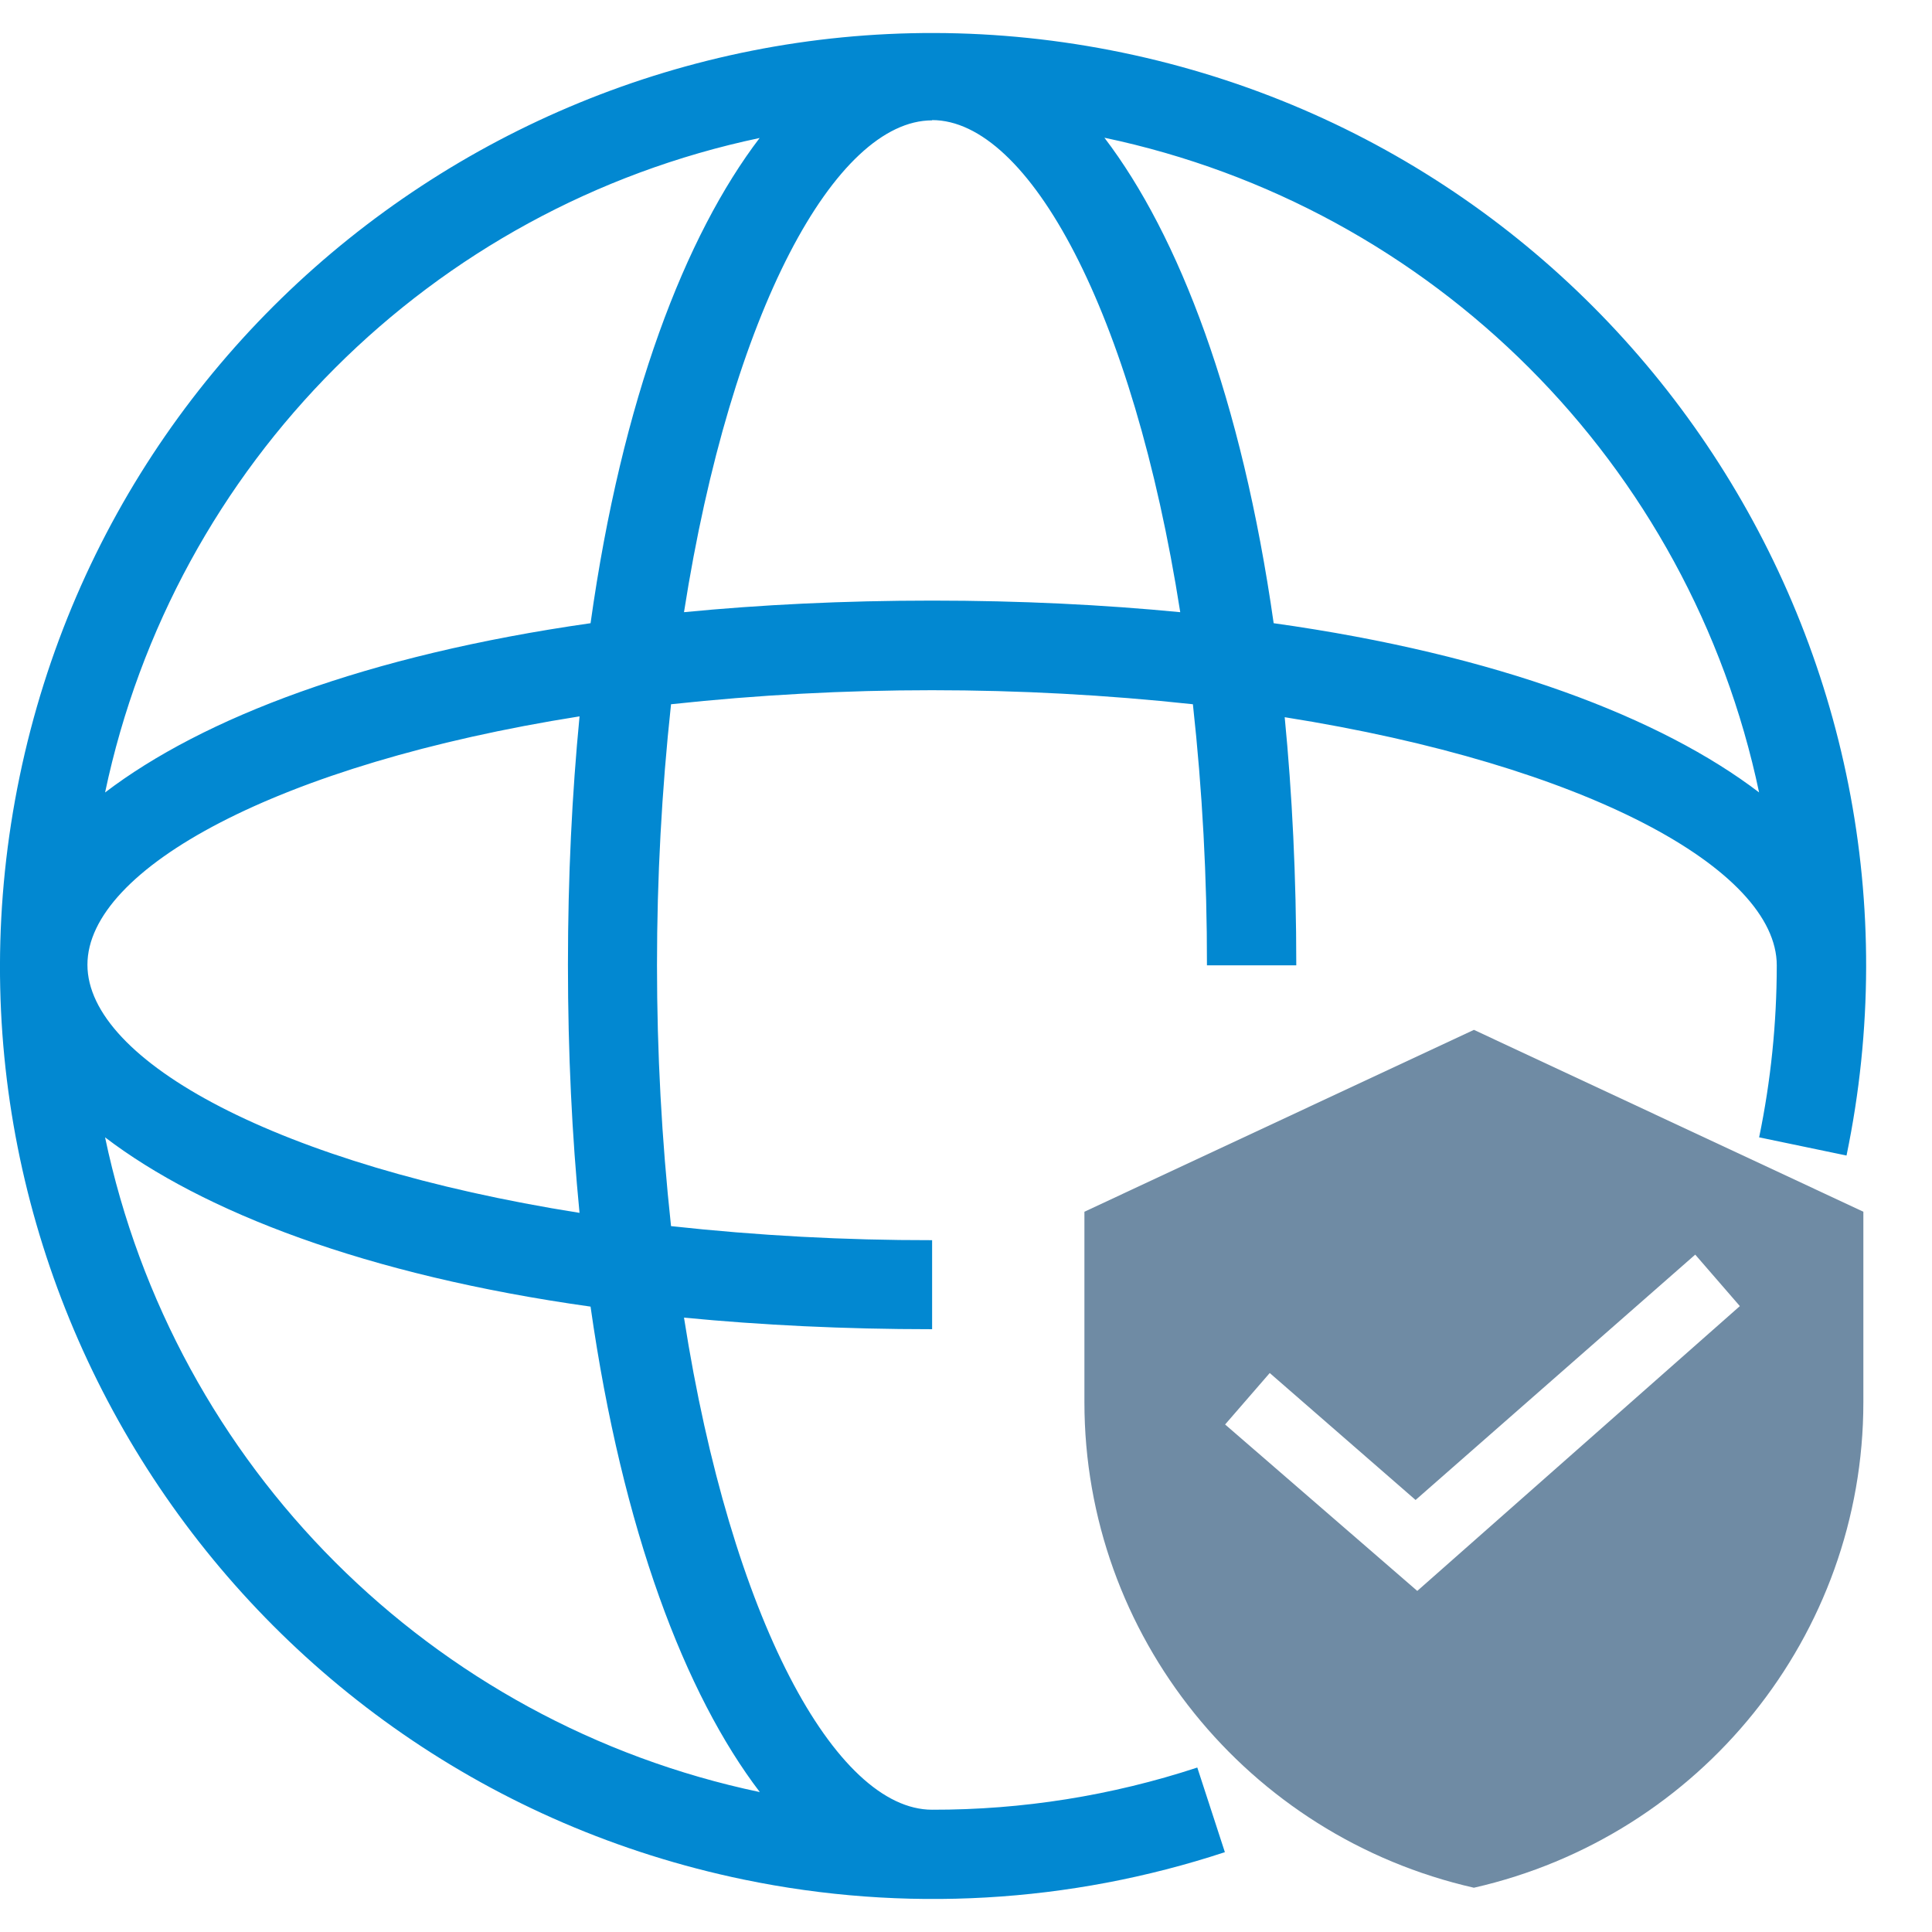 <?xml version="1.0" encoding="utf-8"?>
<!-- Generator: Adobe Illustrator 16.0.0, SVG Export Plug-In . SVG Version: 6.00 Build 0)  -->
<!DOCTYPE svg PUBLIC "-//W3C//DTD SVG 1.1//EN" "http://www.w3.org/Graphics/SVG/1.1/DTD/svg11.dtd">
<svg version="1.1" id="Layer_1" xmlns="http://www.w3.org/2000/svg" xmlns:xlink="http://www.w3.org/1999/xlink" x="0px" y="0px"
	 width="43px" height="43px" viewBox="144.283 1.54 152.45 147.24"
	 style="enable-background:new 144.283 1.54 152.45 147.24;" xml:space="preserve">
<title>Asset 5</title>
<g>
	<g>
		<path fill="#0288D1" d="M217.834,141.736c-7.614,0-15.858-15.053-19.578-38.83c6.069,0.588,12.595,0.914,19.578,0.914v-7.025
			c-6.882,0.01-13.76-0.361-20.601-1.109c-1.477-13.688-1.477-27.493,0-41.18c13.687-1.477,27.492-1.477,41.179,0
			c0.75,6.841,1.119,13.718,1.109,20.6h7.049c0-7.026-0.328-13.552-0.914-19.578c23.775,3.763,38.828,12.008,38.828,19.578
			c-0.002,4.561-0.467,9.108-1.391,13.574l6.895,1.436c8.256-39.808-17.322-78.772-57.129-87.028
			c-39.809-8.256-78.773,17.322-87.029,57.13c-8.256,39.809,17.322,78.772,57.131,87.028c12.628,2.619,25.724,1.875,37.974-2.16
			l-2.176-6.678C232.009,140.627,224.942,141.752,217.834,141.736z M283.094,61.467c-7.701-5.874-20.602-10.876-38.309-13.356
			c-2.523-17.707-7.482-30.607-13.355-38.308c25.945,5.462,46.211,25.738,51.664,51.686V61.467z M217.834,8.411
			c7.614,0,15.858,15.053,19.579,38.83c-6.07-0.587-12.596-0.914-19.579-0.914c-6.983,0-13.553,0.326-19.578,0.914
			c3.72-23.776,11.964-38.808,19.578-38.808V8.411z M204.239,9.803c-5.874,7.701-10.877,20.601-13.356,38.308
			c-17.707,2.523-30.607,7.483-38.308,13.356c5.464-25.924,25.718-46.179,51.642-51.642L204.239,9.803z M190.012,55.484
			c-0.588,6.069-0.914,12.595-0.914,19.578s0.326,13.552,0.914,19.578c-23.776-3.764-38.83-12.008-38.83-19.578
			s15.032-15.836,38.83-19.6V55.484z M152.574,88.68c7.7,5.873,20.601,10.876,38.308,13.357
			c2.523,17.707,7.482,30.607,13.356,38.307C178.296,134.891,158.029,114.623,152.574,88.68z"/>
	</g>
</g>
<g>
	<path fill="#6f8ba4" d="M260.586,80.199L229.852,94.55v15.028c0,18.412,12.862,34.253,30.733,38.314c17.87-4.062,30.732-19.902,30.732-38.314
		V94.55L260.586,80.199z M256.117,124.471l-15.163-13.133l3.521-4.061l11.508,10.018l22.067-19.361l3.521,4.063L256.117,124.471z"/>
</g>
</svg>
